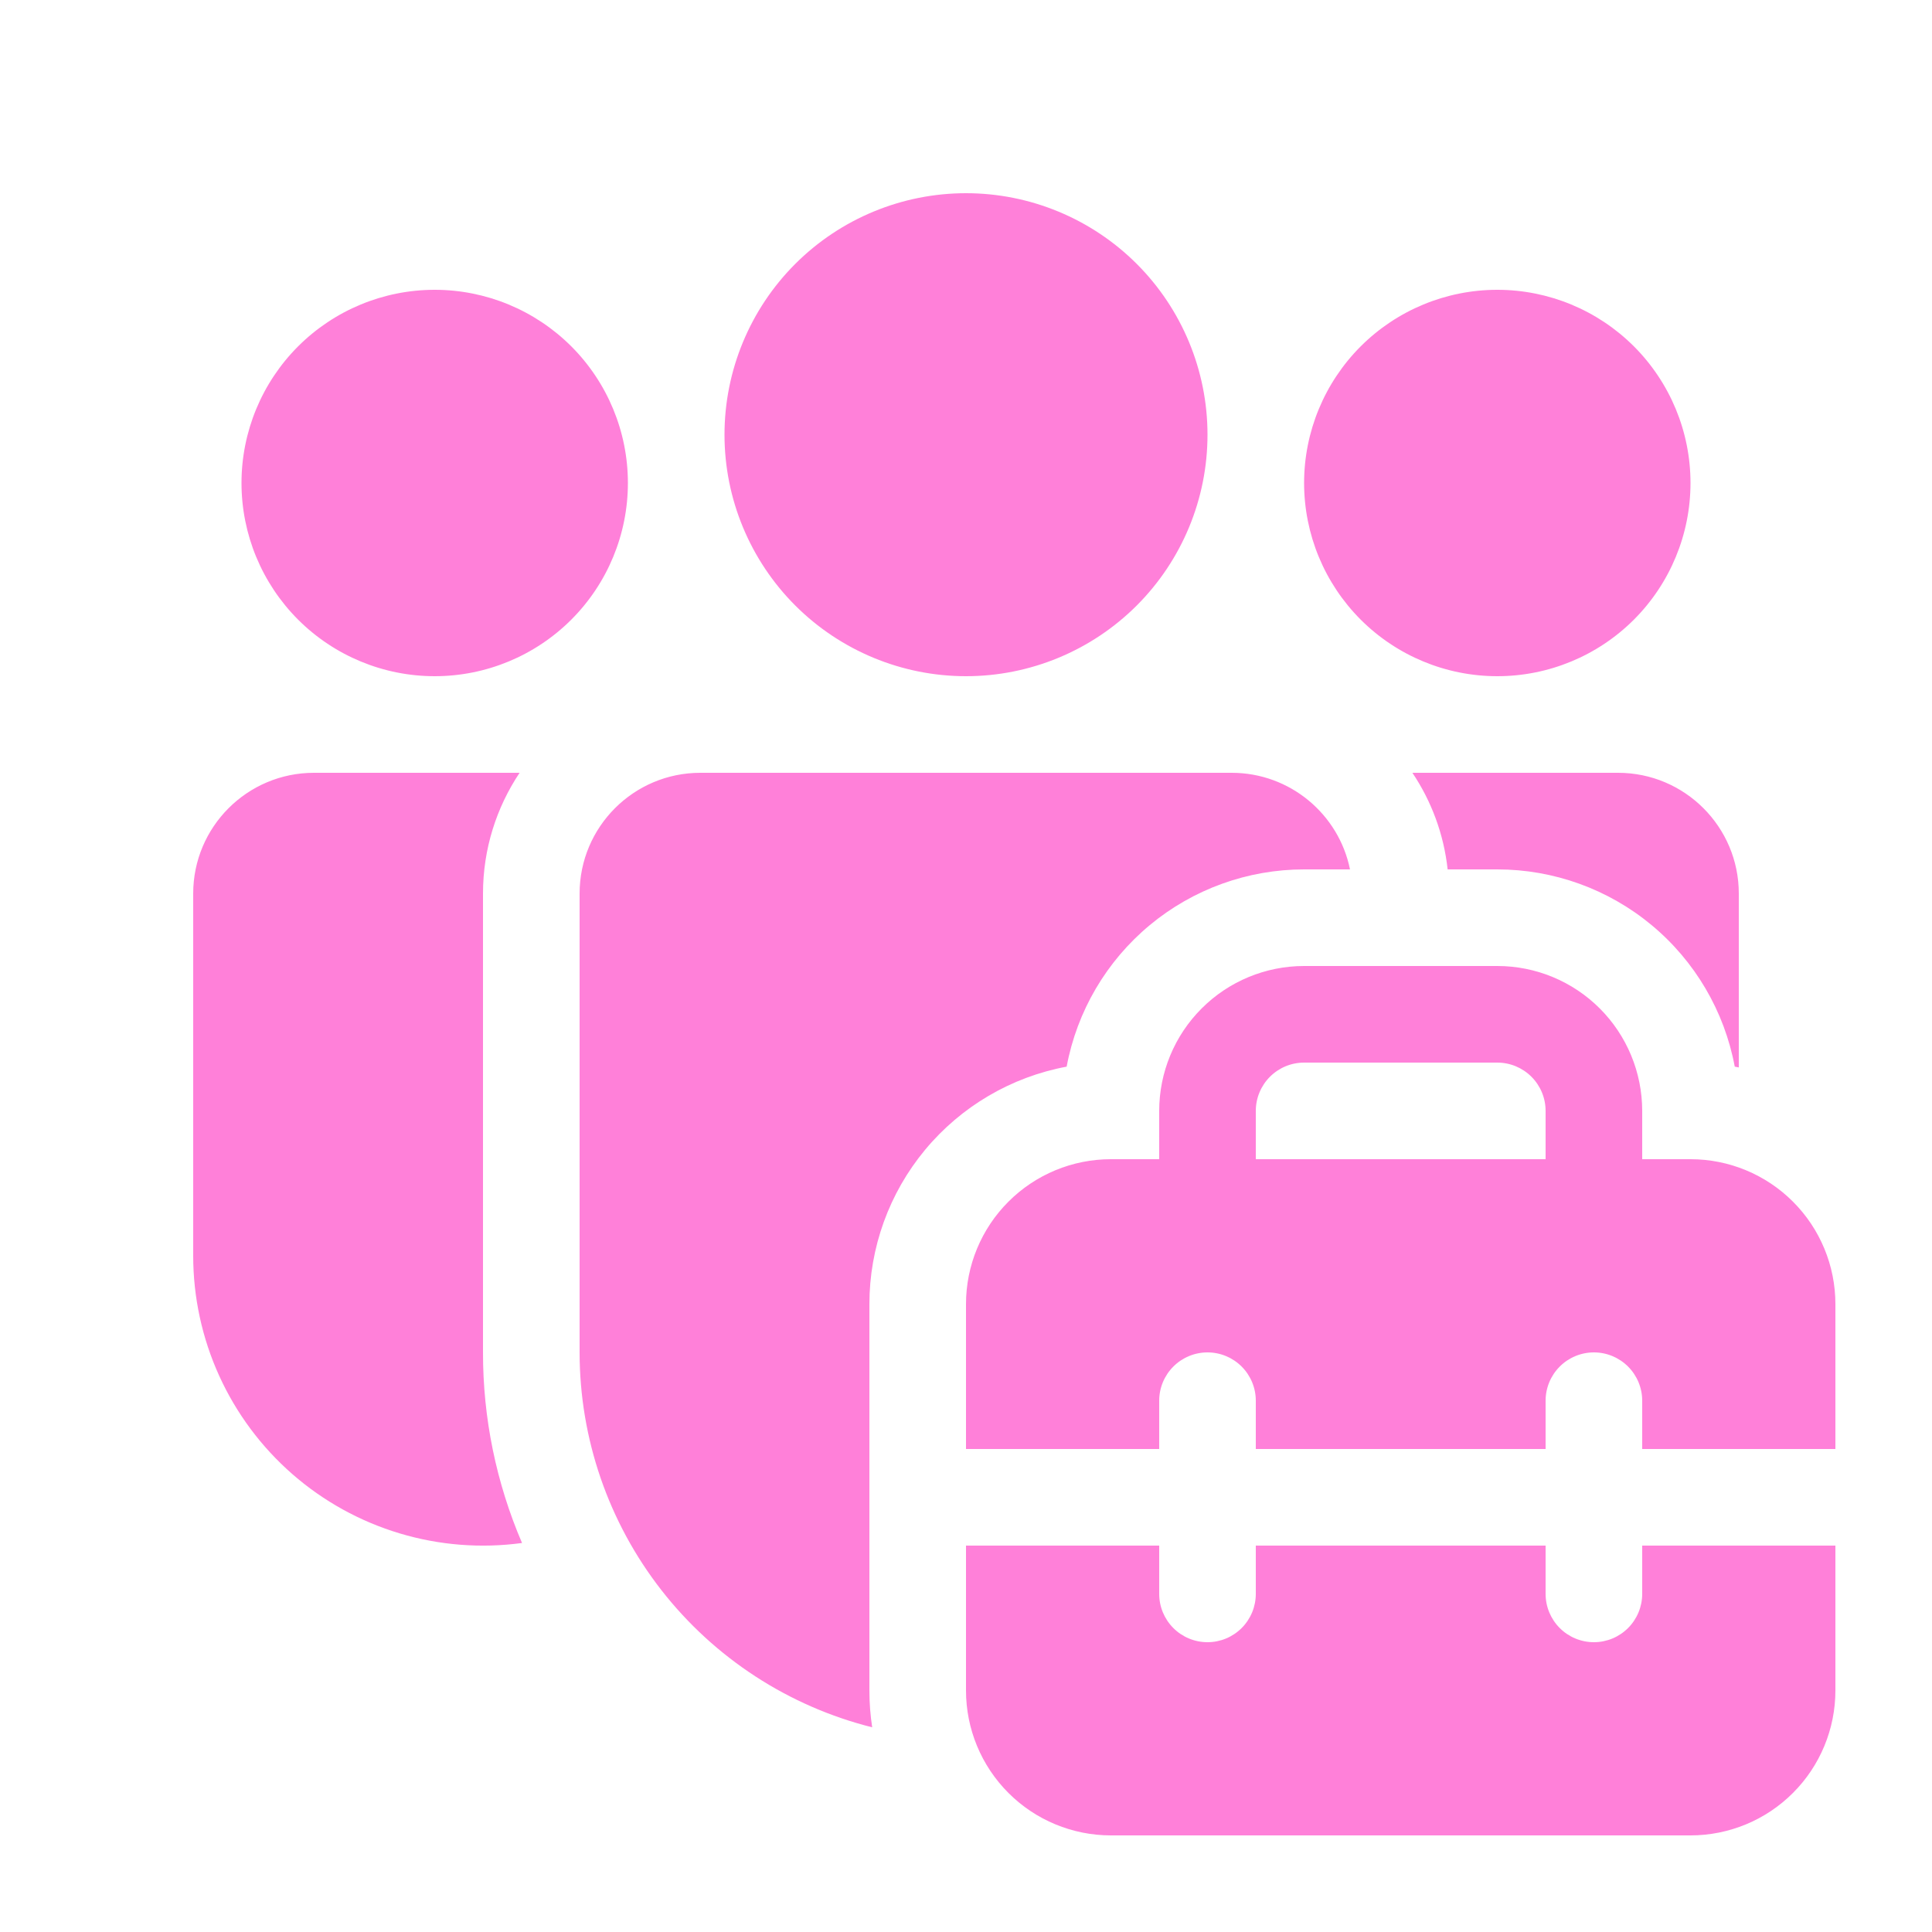 <svg width="74" height="74" viewBox="0 0 74 74" fill="none" xmlns="http://www.w3.org/2000/svg">
<path d="M46.25 16.65C46.25 19.103 45.276 21.456 43.541 23.191C41.806 24.925 39.453 25.9 37 25.9C34.547 25.9 32.194 24.925 30.459 23.191C28.725 21.456 27.75 19.103 27.75 16.65C27.75 14.197 28.725 11.844 30.459 10.109C32.194 8.375 34.547 7.4 37 7.4C39.453 7.4 41.806 8.375 43.541 10.109C45.276 11.844 46.25 14.197 46.25 16.65ZM64.75 18.5C64.75 20.463 63.97 22.345 62.583 23.733C61.195 25.12 59.313 25.9 57.35 25.9C55.387 25.9 53.505 25.12 52.117 23.733C50.73 22.345 49.95 20.463 49.95 18.5C49.95 16.537 50.73 14.655 52.117 13.267C53.505 11.88 55.387 11.1 57.35 11.1C59.313 11.1 61.195 11.88 62.583 13.267C63.97 14.655 64.75 16.537 64.75 18.5ZM16.65 25.9C18.613 25.9 20.495 25.12 21.883 23.733C23.27 22.345 24.05 20.463 24.05 18.5C24.05 16.537 23.27 14.655 21.883 13.267C20.495 11.88 18.613 11.1 16.65 11.1C14.687 11.1 12.805 11.88 11.417 13.267C10.03 14.655 9.25 16.537 9.25 18.5C9.25 20.463 10.03 22.345 11.417 23.733C12.805 25.12 14.687 25.9 16.65 25.9ZM22.2 34.225C22.2 31.672 24.272 29.6 26.825 29.6H47.175C49.413 29.6 51.282 31.191 51.708 33.3H49.95C47.791 33.3 45.699 34.055 44.038 35.435C42.377 36.815 41.251 38.733 40.855 40.855C38.733 41.251 36.815 42.377 35.435 44.038C34.055 45.699 33.3 47.791 33.3 49.95V64.75C33.3 65.231 33.337 65.701 33.407 66.16C30.206 65.357 27.365 63.509 25.334 60.907C23.304 58.306 22.201 55.1 22.2 51.8V34.225ZM66.445 40.855L66.6 40.885V34.225C66.6 31.672 64.528 29.6 61.975 29.6H54.098C54.823 30.68 55.3 31.942 55.448 33.3H57.35C59.51 33.3 61.601 34.055 63.262 35.435C64.923 36.815 66.049 38.733 66.445 40.855ZM18.5 34.225C18.5 32.512 19.018 30.925 19.902 29.6H12.025C9.472 29.6 7.4 31.672 7.4 34.225V48.1C7.4 49.684 7.739 51.25 8.394 52.692C9.049 54.134 10.005 55.419 11.198 56.462C12.391 57.504 13.794 58.278 15.311 58.733C16.828 59.188 18.425 59.313 19.995 59.1C19.005 56.794 18.496 54.31 18.5 51.8V34.225ZM44.4 44.4V42.55C44.4 41.078 44.985 39.666 46.026 38.626C47.066 37.585 48.478 37 49.95 37H57.35C58.822 37 60.234 37.585 61.275 38.626C62.315 39.666 62.9 41.078 62.9 42.55V44.4H64.75C66.222 44.4 67.634 44.985 68.674 46.026C69.715 47.066 70.3 48.478 70.3 49.95V55.5H62.9V53.65C62.9 53.159 62.705 52.689 62.358 52.342C62.011 51.995 61.541 51.8 61.05 51.8C60.559 51.8 60.089 51.995 59.742 52.342C59.395 52.689 59.2 53.159 59.2 53.65V55.5H48.1V53.65C48.1 53.159 47.905 52.689 47.558 52.342C47.211 51.995 46.741 51.8 46.25 51.8C45.759 51.8 45.289 51.995 44.942 52.342C44.595 52.689 44.4 53.159 44.4 53.65V55.5H37V49.95C37 48.478 37.585 47.066 38.626 46.026C39.666 44.985 41.078 44.4 42.55 44.4H44.4ZM48.1 42.55V44.4H59.2V42.55C59.2 42.059 59.005 41.589 58.658 41.242C58.311 40.895 57.841 40.7 57.35 40.7H49.95C49.459 40.7 48.989 40.895 48.642 41.242C48.295 41.589 48.1 42.059 48.1 42.55ZM62.9 61.05V59.2H70.3V64.75C70.3 66.222 69.715 67.634 68.674 68.674C67.634 69.715 66.222 70.3 64.75 70.3H42.55C41.078 70.3 39.666 69.715 38.626 68.674C37.585 67.634 37 66.222 37 64.75V59.2H44.4V61.05C44.4 61.541 44.595 62.011 44.942 62.358C45.289 62.705 45.759 62.9 46.25 62.9C46.741 62.9 47.211 62.705 47.558 62.358C47.905 62.011 48.1 61.541 48.1 61.05V59.2H59.2V61.05C59.2 61.541 59.395 62.011 59.742 62.358C60.089 62.705 60.559 62.9 61.05 62.9C61.541 62.9 62.011 62.705 62.358 62.358C62.705 62.011 62.9 61.541 62.9 61.05Z" fill="#FF80D9"/>
</svg>
